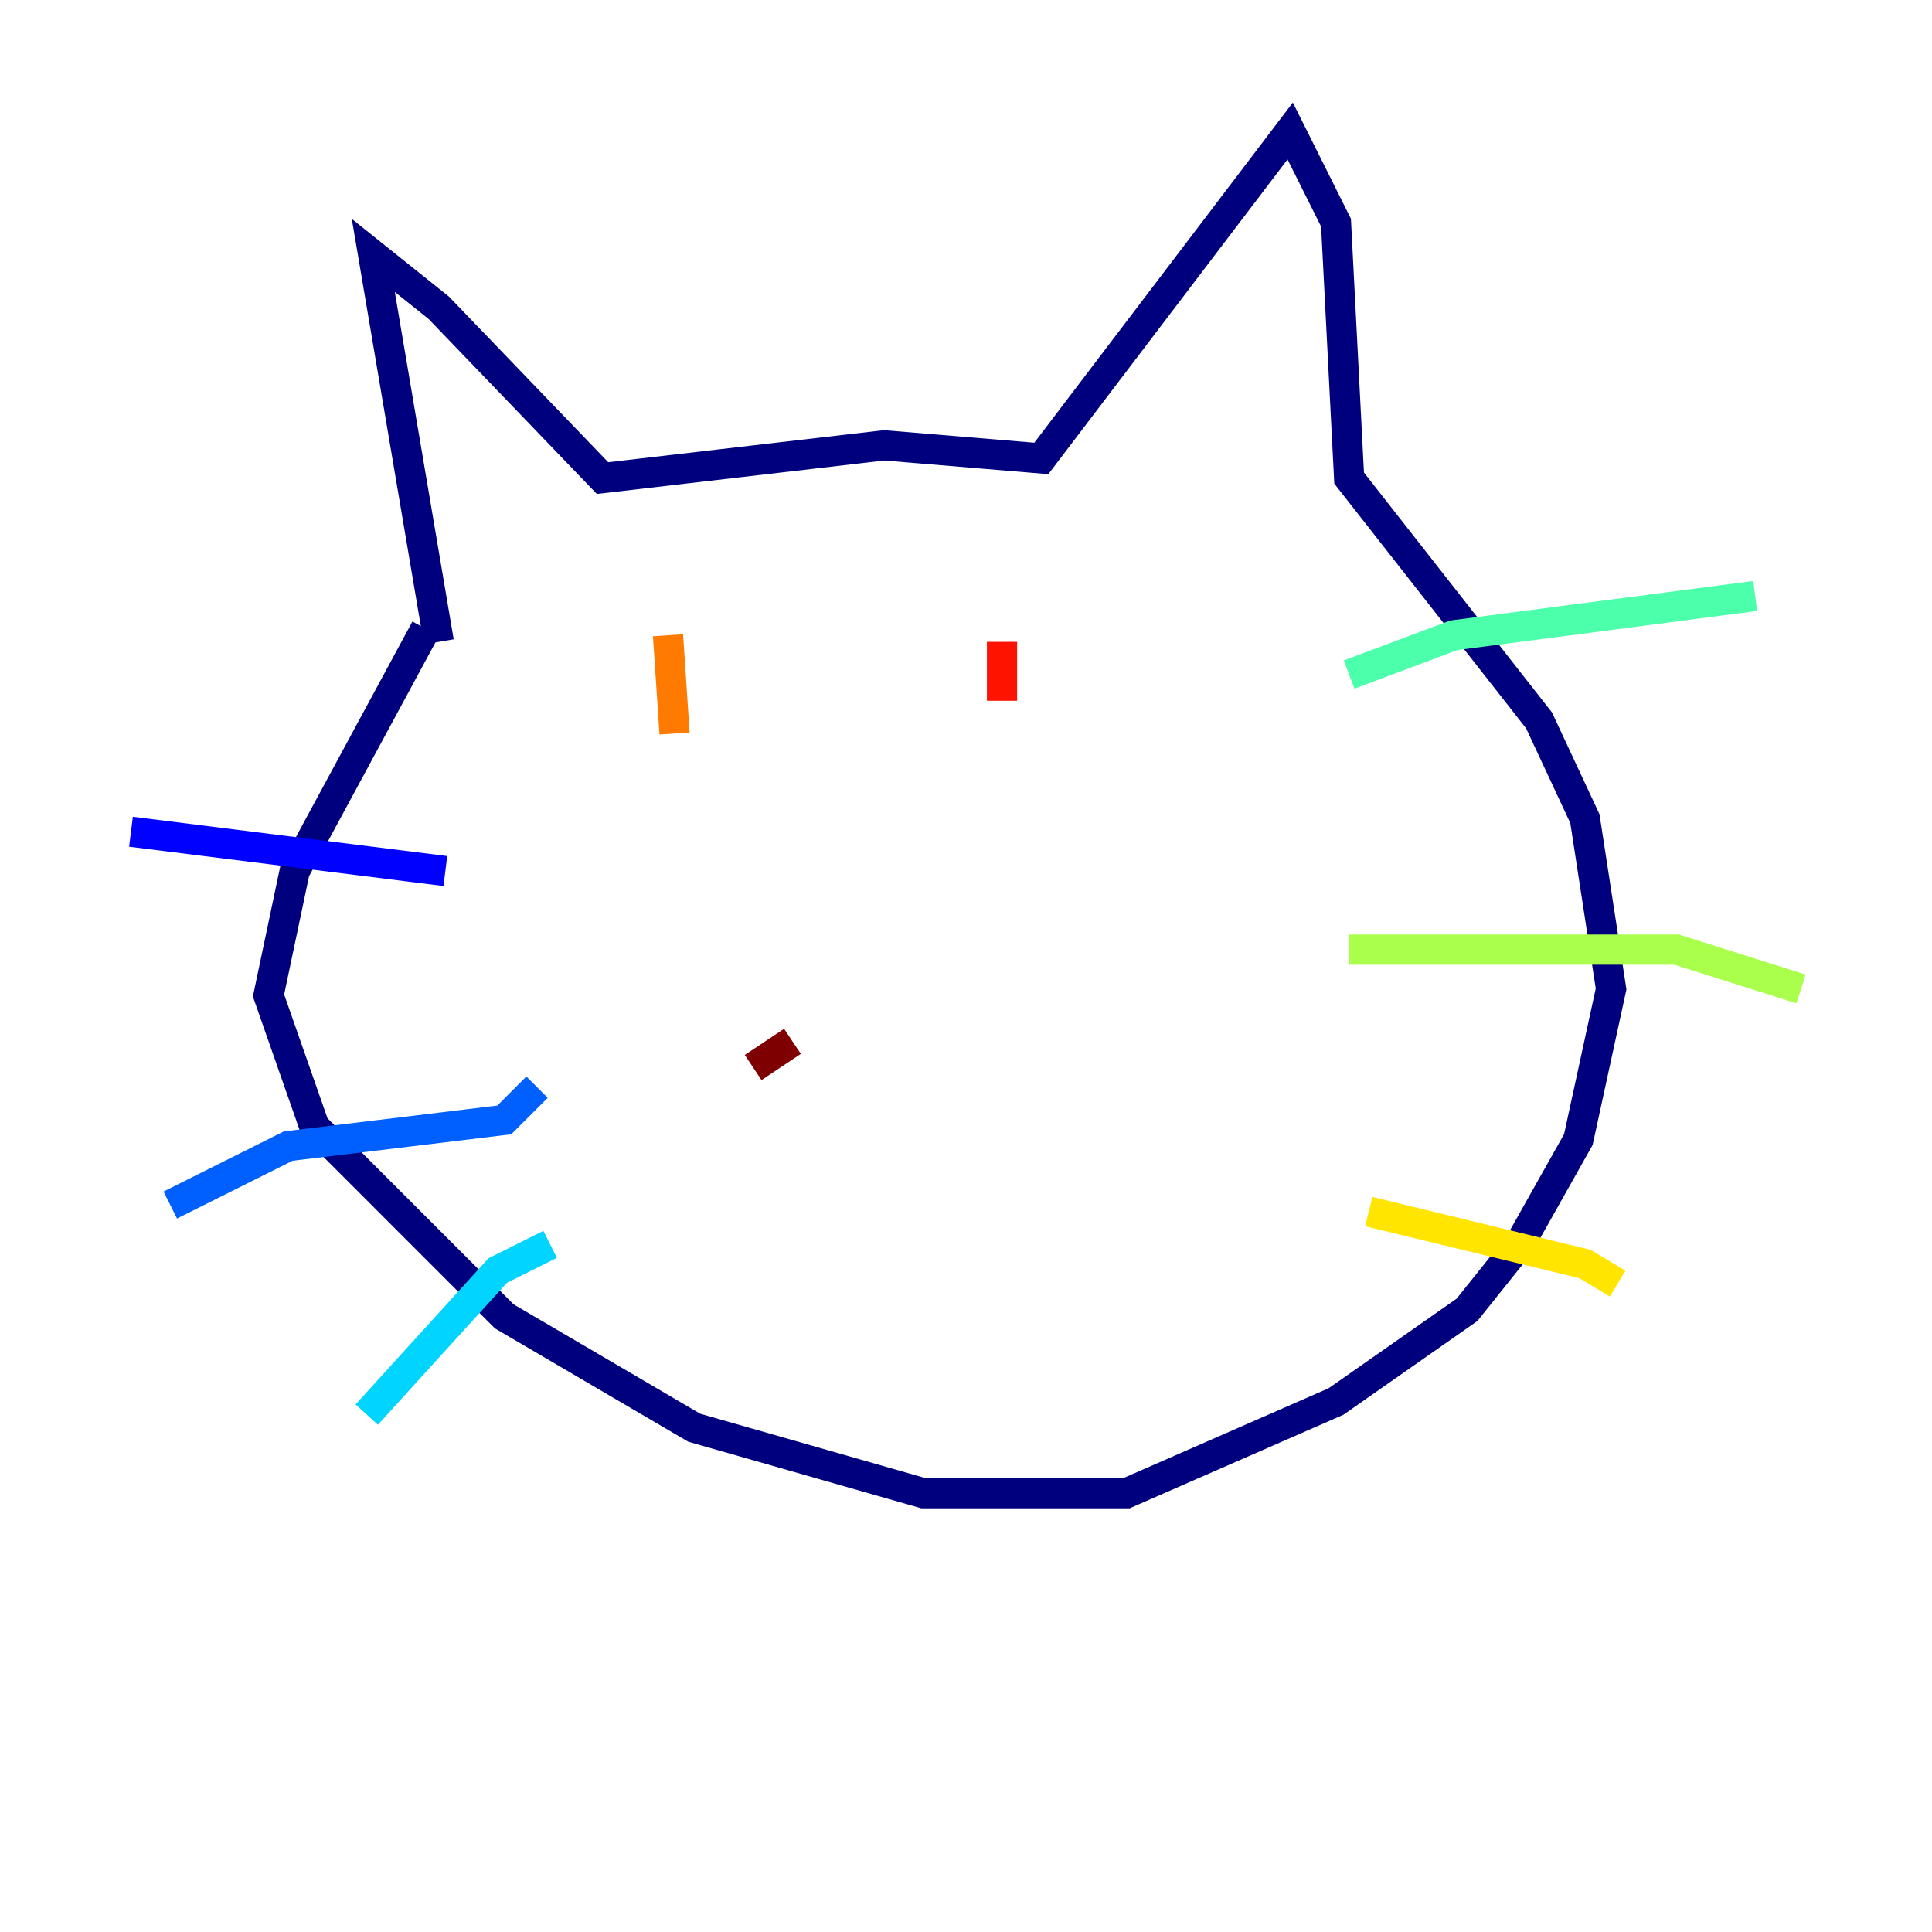 <?xml version="1.0" encoding="utf-8" ?>
<svg baseProfile="tiny" height="128" version="1.2" viewBox="0,0,128,128" width="128" xmlns="http://www.w3.org/2000/svg" xmlns:ev="http://www.w3.org/2001/xml-events" xmlns:xlink="http://www.w3.org/1999/xlink"><defs /><polyline fill="none" points="29.071,42.522 24.732,16.922 29.071,20.393 39.919,31.675 58.576,29.505 68.99,30.373 85.478,8.678 88.515,14.752 89.383,31.675 101.966,47.729 105.003,54.237 106.739,65.519 104.57,75.498 100.664,82.441 97.193,86.78 88.515,92.854 74.63,98.929 61.18,98.929 45.993,94.59 33.41,87.214 20.827,74.63 17.79,65.953 19.525,57.709 28.203,41.654" stroke="#00007f" stroke-width="2" /><polyline fill="none" points="29.505,57.709 8.678,55.105" stroke="#0000fe" stroke-width="2" /><polyline fill="none" points="35.58,72.027 33.41,74.197 19.091,75.932 11.281,79.837" stroke="#0060ff" stroke-width="2" /><polyline fill="none" points="36.447,82.441 32.976,84.176 24.298,93.722" stroke="#00d4ff" stroke-width="2" /><polyline fill="none" points="89.383,44.691 96.325,42.088 116.285,39.485" stroke="#4cffaa" stroke-width="2" /><polyline fill="none" points="89.383,62.915 111.078,62.915 119.322,65.519" stroke="#aaff4c" stroke-width="2" /><polyline fill="none" points="90.685,80.271 105.003,83.742 107.173,85.044" stroke="#ffe500" stroke-width="2" /><polyline fill="none" points="44.258,42.088 44.691,48.597" stroke="#ff7a00" stroke-width="2" /><polyline fill="none" points="66.386,42.522 66.386,46.427" stroke="#fe1200" stroke-width="2" /><polyline fill="none" points="49.898,70.725 52.502,68.99" stroke="#7f0000" stroke-width="2" /></svg>